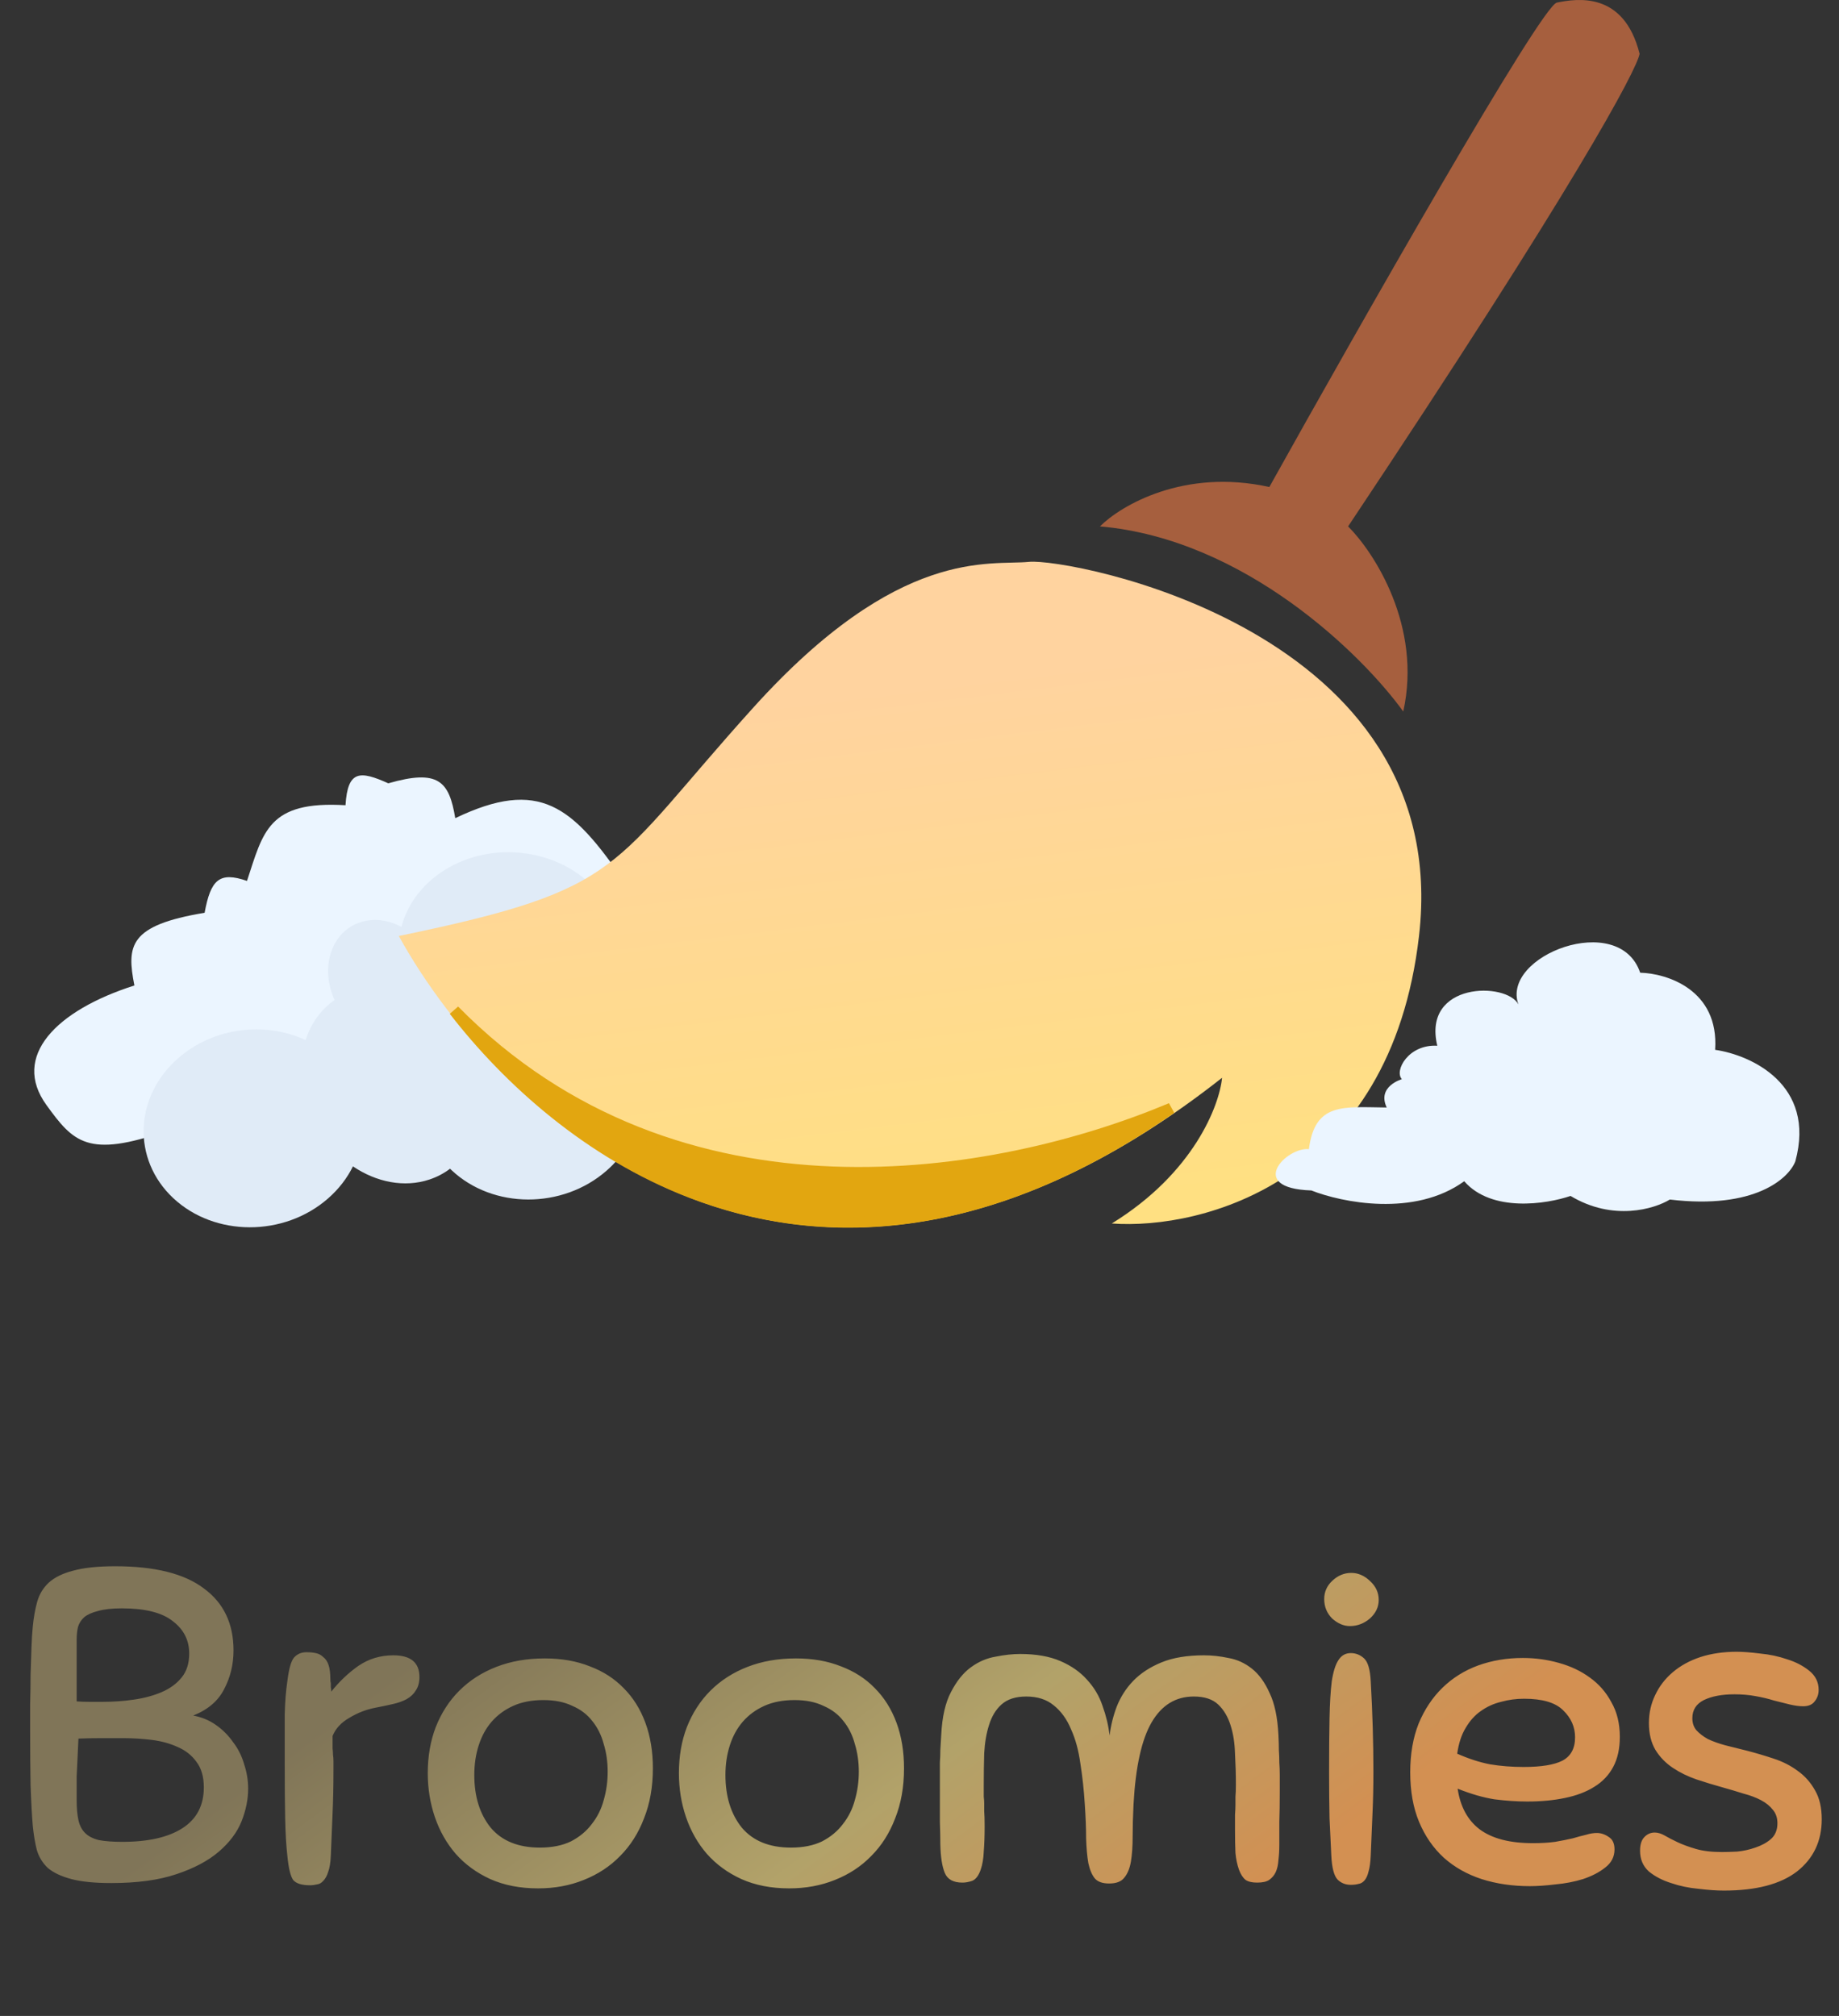 <svg width="166" height="182" viewBox="0 0 166 182" fill="none" xmlns="http://www.w3.org/2000/svg">
<rect x="0" y="0" width="166" height="182" fill="#333333" stroke="none"/>
<path d="M41.094 73.864C48.706 70.216 51.662 72.774 56.311 79.528C63.189 82.171 61.39 84.081 58.411 87.53C62.221 92.695 59.946 93.661 53.965 94.543C54.84 103.211 53.088 105.785 43.599 103.893C37.401 106.35 34.083 106.661 29.083 100.926C24.288 104.755 21.36 105.74 15.032 102.095C7.914 104.596 6.609 103.097 4.19 99.758C1.017 95.376 5.037 91.231 12.131 88.968C11.428 85.368 11.624 83.541 18.47 82.405C19.023 79.398 19.81 78.669 22.296 79.528C23.76 75.096 24.195 72.272 31.187 72.695C31.385 69.516 32.495 69.569 35.05 70.717C39.575 69.417 40.542 70.522 41.094 73.864Z" fill="#EBF5FF"/>
<path fill-rule="evenodd" clip-rule="evenodd" d="M40.626 105.51C40.077 105.925 39.456 106.256 38.769 106.485C36.493 107.244 33.973 106.727 31.859 105.299C31.339 106.354 30.588 107.342 29.608 108.199C25.626 111.678 19.371 111.663 15.637 108.164C11.903 104.666 12.105 99.009 16.087 95.53C19.281 92.739 23.937 92.197 27.582 93.897C28.064 92.408 28.959 91.14 30.199 90.282C30.164 90.204 30.13 90.126 30.097 90.046C28.914 87.141 29.99 84.106 32.501 83.269C33.719 82.863 35.051 83.048 36.236 83.679C37.442 79.06 42.624 76.139 47.951 77.129C52.576 77.989 55.816 81.519 55.998 85.495C56.09 85.509 56.182 85.524 56.274 85.541C59.182 86.082 61.205 88.33 61.253 90.839C61.603 91.049 61.934 91.296 62.238 91.581C64.546 93.743 64.421 97.24 61.96 99.391C60.745 100.452 59.19 100.987 57.648 100.998C57.238 102.719 56.269 104.363 54.749 105.691C50.767 109.17 44.512 109.155 40.778 105.657C40.727 105.608 40.676 105.559 40.626 105.51Z" fill="#E0EBF7"/>
<path d="M114.578 43.968C106.898 42.261 101.185 45.627 99.289 47.523C112.373 48.661 122.993 59.138 126.667 64.234C128.373 56.554 124.059 49.894 121.689 47.523C142.169 16.803 147.763 6.279 148 4.857C146.578 -0.832 142.311 -0.121 140.533 0.234C139.111 0.519 122.637 29.508 114.578 43.968Z" fill="#A65F3E"/>
<path d="M110.311 97.301C72.764 126.883 45.126 101.093 36 84.501C56.622 80.234 54.844 78.457 68 63.879C81.156 49.301 89.333 51.079 92.889 50.723C96.445 50.368 131.289 56.768 128.089 84.501C125.529 106.688 108.533 111.049 100.356 110.456C107.751 105.905 110.074 99.79 110.311 97.301Z" fill="url(#paint0_linear_271_1484)"/>
<path d="M105.71 100.057C88.758 111.839 74.011 112.156 62.368 107.659C53.216 104.124 45.938 97.597 40.996 91.22C51.11 101.5 63.434 105.369 75.206 105.812C86.752 106.247 97.777 103.388 105.71 100.057Z" fill="#E2A610" stroke="#E2A610" stroke-linecap="round"/>
<path d="M137.065 90.684C135.451 86.285 146.144 82.18 148.053 87.815C150.46 87.874 155.184 89.349 154.819 94.777C158.019 95.237 163.949 97.893 162.06 104.839C161.479 106.374 158.401 109.215 150.73 108.293C149.339 109.146 145.599 110.275 141.768 107.968C139.601 108.71 134.648 109.484 132.169 106.641C127.679 109.904 121.1 108.555 118.372 107.473C112.442 107.278 116.15 103.524 118.148 103.746C118.699 99.502 121.238 99.945 125.174 99.985C124.271 98.071 126.543 97.427 126.543 97.427C125.829 96.673 127.135 94.256 129.739 94.409C128.354 88.633 136.004 88.63 137.065 90.684Z" fill="#EBF5FF"/>
<path d="M10.04 170C8.546 170 7.346 169.88 6.44 169.64C5.533 169.4 4.826 169.067 4.32 168.64C3.84 168.187 3.506 167.64 3.32 167C3.16 166.36 3.04 165.64 2.96 164.84C2.88 163.907 2.813 162.68 2.76 161.16C2.733 159.613 2.72 158.013 2.72 156.36C2.72 155.56 2.72 154.72 2.72 153.84C2.746 152.933 2.76 152.053 2.76 151.2C2.786 150.32 2.813 149.507 2.84 148.76C2.866 148.013 2.906 147.373 2.96 146.84C3.04 146.013 3.173 145.267 3.36 144.6C3.546 143.933 3.893 143.36 4.4 142.88C4.933 142.4 5.666 142.04 6.6 141.8C7.56 141.533 8.826 141.4 10.399 141.4C13.973 141.4 16.64 142.067 18.399 143.4C20.186 144.707 21.079 146.573 21.079 149C21.079 150.253 20.799 151.413 20.239 152.48C19.706 153.547 18.773 154.347 17.439 154.88C18.186 155.013 18.866 155.293 19.48 155.72C20.093 156.147 20.613 156.667 21.04 157.28C21.493 157.867 21.826 158.533 22.04 159.28C22.279 160 22.399 160.733 22.399 161.48C22.399 162.44 22.2 163.427 21.799 164.44C21.399 165.427 20.72 166.333 19.759 167.16C18.799 167.987 17.52 168.667 15.919 169.2C14.346 169.733 12.386 170 10.04 170ZM18.399 161.36C18.399 160.4 18.173 159.627 17.72 159.04C17.293 158.453 16.733 158.013 16.04 157.72C15.346 157.4 14.573 157.187 13.72 157.08C12.866 156.973 12.013 156.92 11.159 156.92C10.493 156.92 9.8 156.92 9.08 156.92C8.36 156.92 7.693 156.933 7.08 156.96C7.053 157.52 7.026 158.093 7 158.68C6.973 159.267 6.946 159.827 6.92 160.36C6.92 160.867 6.92 161.32 6.92 161.72C6.92 162.093 6.92 162.36 6.92 162.52C6.92 163.24 6.973 163.84 7.08 164.32C7.186 164.8 7.386 165.187 7.68 165.48C7.973 165.773 8.386 165.987 8.92 166.12C9.48 166.227 10.186 166.28 11.04 166.28C13.386 166.28 15.2 165.867 16.48 165.04C17.759 164.213 18.399 162.987 18.399 161.36ZM10.999 145.2C10.12 145.2 9.4 145.28 8.84 145.44C8.306 145.573 7.893 145.76 7.6 146C7.333 146.24 7.146 146.533 7.04 146.88C6.96 147.227 6.92 147.6 6.92 148V153.6C7.293 153.627 7.68 153.64 8.08 153.64C8.506 153.64 8.906 153.64 9.28 153.64C10.239 153.64 11.173 153.573 12.079 153.44C13.013 153.307 13.853 153.08 14.6 152.76C15.346 152.44 15.946 152 16.399 151.44C16.853 150.88 17.079 150.16 17.079 149.28C17.079 148.08 16.586 147.107 15.6 146.36C14.639 145.587 13.106 145.2 10.999 145.2ZM25.941 167.56C25.834 166.627 25.767 165.493 25.741 164.16C25.714 162.827 25.701 161.213 25.701 159.32C25.701 157.453 25.701 155.947 25.701 154.8C25.727 153.653 25.808 152.64 25.941 151.76C26.074 150.667 26.274 149.96 26.541 149.64C26.834 149.32 27.207 149.16 27.661 149.16C27.981 149.16 28.261 149.187 28.501 149.24C28.767 149.293 28.994 149.413 29.181 149.6C29.394 149.76 29.554 150 29.661 150.32C29.767 150.64 29.821 151.08 29.821 151.64C29.821 151.747 29.834 151.853 29.861 151.96C29.861 152.067 29.861 152.187 29.861 152.32C29.887 152.427 29.901 152.56 29.901 152.72C30.621 151.813 31.434 151.04 32.341 150.4C33.274 149.76 34.328 149.44 35.501 149.44C37.074 149.44 37.861 150.093 37.861 151.4C37.861 151.88 37.754 152.28 37.541 152.6C37.354 152.92 37.074 153.187 36.701 153.4C36.354 153.587 35.941 153.733 35.461 153.84C35.008 153.947 34.501 154.053 33.941 154.16C33.087 154.32 32.288 154.627 31.541 155.08C30.794 155.507 30.288 156.053 30.021 156.72C30.021 157.227 30.021 157.6 30.021 157.84C30.047 158.08 30.061 158.28 30.061 158.44C30.087 158.6 30.101 158.773 30.101 158.96C30.101 159.147 30.101 159.44 30.101 159.84C30.101 161.2 30.074 162.48 30.021 163.68C29.968 164.853 29.914 166.133 29.861 167.52C29.834 168.16 29.754 168.653 29.621 169C29.514 169.347 29.367 169.613 29.181 169.8C29.021 169.987 28.834 170.093 28.621 170.12C28.407 170.173 28.194 170.2 27.981 170.2C27.234 170.2 26.727 170.04 26.461 169.72C26.221 169.373 26.047 168.653 25.941 167.56ZM49.173 149.72C50.693 149.72 52.053 149.96 53.253 150.44C54.453 150.893 55.466 151.547 56.293 152.4C57.146 153.253 57.8 154.293 58.253 155.52C58.706 156.747 58.933 158.12 58.933 159.64C58.933 161.32 58.666 162.827 58.133 164.16C57.626 165.493 56.906 166.627 55.973 167.56C55.066 168.493 53.973 169.213 52.693 169.72C51.44 170.227 50.066 170.48 48.573 170.48C46.946 170.48 45.506 170.2 44.253 169.64C43.026 169.08 41.986 168.32 41.133 167.36C40.306 166.4 39.68 165.293 39.253 164.04C38.826 162.787 38.613 161.467 38.613 160.08C38.613 158.56 38.853 157.173 39.333 155.92C39.84 154.64 40.546 153.547 41.453 152.64C42.386 151.707 43.506 150.987 44.813 150.48C46.12 149.973 47.573 149.72 49.173 149.72ZM48.733 166.8C49.826 166.8 50.76 166.613 51.533 166.24C52.306 165.84 52.933 165.32 53.413 164.68C53.92 164.04 54.28 163.32 54.493 162.52C54.733 161.693 54.853 160.84 54.853 159.96C54.853 159.053 54.733 158.213 54.493 157.44C54.28 156.64 53.933 155.947 53.453 155.36C53 154.773 52.4 154.32 51.653 154C50.933 153.653 50.066 153.48 49.053 153.48C48.013 153.48 47.106 153.653 46.333 154C45.56 154.347 44.906 154.827 44.373 155.44C43.866 156.027 43.48 156.733 43.213 157.56C42.946 158.387 42.813 159.28 42.813 160.24C42.813 162.187 43.306 163.773 44.293 165C45.306 166.2 46.786 166.8 48.733 166.8ZM71.842 149.72C73.362 149.72 74.722 149.96 75.922 150.44C77.122 150.893 78.135 151.547 78.962 152.4C79.815 153.253 80.468 154.293 80.922 155.52C81.375 156.747 81.602 158.12 81.602 159.64C81.602 161.32 81.335 162.827 80.802 164.16C80.295 165.493 79.575 166.627 78.642 167.56C77.735 168.493 76.642 169.213 75.362 169.72C74.108 170.227 72.735 170.48 71.242 170.48C69.615 170.48 68.175 170.2 66.922 169.64C65.695 169.08 64.655 168.32 63.802 167.36C62.975 166.4 62.348 165.293 61.922 164.04C61.495 162.787 61.282 161.467 61.282 160.08C61.282 158.56 61.522 157.173 62.002 155.92C62.508 154.64 63.215 153.547 64.122 152.64C65.055 151.707 66.175 150.987 67.482 150.48C68.788 149.973 70.242 149.72 71.842 149.72ZM71.402 166.8C72.495 166.8 73.428 166.613 74.202 166.24C74.975 165.84 75.602 165.32 76.082 164.68C76.588 164.04 76.948 163.32 77.162 162.52C77.402 161.693 77.522 160.84 77.522 159.96C77.522 159.053 77.402 158.213 77.162 157.44C76.948 156.64 76.602 155.947 76.122 155.36C75.668 154.773 75.068 154.32 74.322 154C73.602 153.653 72.735 153.48 71.722 153.48C70.682 153.48 69.775 153.653 69.002 154C68.228 154.347 67.575 154.827 67.042 155.44C66.535 156.027 66.148 156.733 65.882 157.56C65.615 158.387 65.482 159.28 65.482 160.24C65.482 162.187 65.975 163.773 66.962 165C67.975 166.2 69.455 166.8 71.402 166.8ZM111.84 168.8C111.68 168.347 111.573 167.84 111.52 167.28C111.493 166.72 111.48 166.027 111.48 165.2C111.48 164.613 111.48 164.16 111.48 163.84C111.507 163.493 111.52 163.2 111.52 162.96C111.52 162.693 111.52 162.44 111.52 162.2C111.547 161.933 111.56 161.573 111.56 161.12C111.56 160.187 111.533 159.253 111.48 158.32C111.453 157.36 111.32 156.507 111.08 155.76C110.84 154.987 110.467 154.36 109.96 153.88C109.453 153.4 108.72 153.16 107.76 153.16C106.133 153.16 104.867 153.933 103.96 155.48C103.053 157.027 102.507 159.493 102.32 162.88C102.267 163.947 102.24 164.92 102.24 165.8C102.24 166.68 102.187 167.44 102.08 168.08C101.973 168.693 101.773 169.173 101.48 169.52C101.213 169.867 100.76 170.04 100.12 170.04C99.533 170.04 99.106 169.893 98.84 169.6C98.573 169.28 98.373 168.813 98.24 168.2C98.133 167.587 98.067 166.84 98.04 165.96C98.04 165.08 98 164.053 97.92 162.88C97.84 161.6 97.707 160.373 97.52 159.2C97.36 158.027 97.08 157 96.68 156.12C96.306 155.213 95.787 154.493 95.12 153.96C94.48 153.427 93.653 153.16 92.64 153.16C91.68 153.16 90.933 153.4 90.4 153.88C89.893 154.333 89.52 154.947 89.28 155.72C89.04 156.467 88.893 157.32 88.84 158.28C88.813 159.213 88.8 160.16 88.8 161.12C88.8 161.6 88.8 161.96 88.8 162.2C88.826 162.413 88.84 162.613 88.84 162.8C88.84 162.987 88.84 163.227 88.84 163.52C88.867 163.813 88.88 164.267 88.88 164.88C88.88 165.76 88.853 166.52 88.8 167.16C88.773 167.8 88.68 168.347 88.52 168.8C88.333 169.333 88.08 169.667 87.76 169.8C87.44 169.907 87.147 169.96 86.88 169.96C86.053 169.96 85.52 169.667 85.28 169.08C85.04 168.493 84.906 167.64 84.88 166.52C84.88 165.907 84.867 165.227 84.84 164.48C84.84 163.707 84.84 162.773 84.84 161.68C84.84 161.147 84.84 160.68 84.84 160.28C84.84 159.88 84.84 159.493 84.84 159.12C84.867 158.747 84.88 158.373 84.88 158C84.906 157.6 84.933 157.147 84.96 156.64C85.04 155.013 85.333 153.72 85.84 152.76C86.347 151.773 86.947 151.027 87.64 150.52C88.333 150.013 89.08 149.693 89.88 149.56C90.68 149.4 91.413 149.32 92.08 149.32C93.52 149.32 94.733 149.533 95.72 149.96C96.707 150.387 97.507 150.947 98.12 151.64C98.76 152.333 99.227 153.12 99.52 154C99.84 154.88 100.053 155.773 100.16 156.68C100.267 155.8 100.48 154.933 100.8 154.08C101.147 153.2 101.64 152.427 102.28 151.76C102.947 151.067 103.8 150.507 104.84 150.08C105.88 149.653 107.16 149.44 108.68 149.44C109.4 149.44 110.133 149.52 110.88 149.68C111.653 149.813 112.36 150.133 113 150.64C113.64 151.147 114.173 151.88 114.6 152.84C115.053 153.773 115.32 155.04 115.4 156.64C115.427 157.147 115.44 157.6 115.44 158C115.467 158.373 115.48 158.747 115.48 159.12C115.507 159.493 115.52 159.88 115.52 160.28C115.52 160.68 115.52 161.147 115.52 161.68C115.52 162.773 115.507 163.707 115.48 164.48C115.48 165.227 115.48 165.907 115.48 166.52C115.48 167.027 115.453 167.493 115.4 167.92C115.373 168.347 115.293 168.707 115.16 169C115.027 169.293 114.827 169.533 114.56 169.72C114.32 169.88 113.96 169.96 113.48 169.96C113.027 169.96 112.68 169.88 112.44 169.72C112.2 169.533 112 169.227 111.84 168.8ZM120.172 167.52C120.119 166.533 120.066 165.413 120.012 164.16C119.986 162.88 119.972 161.48 119.972 159.96C119.972 158.067 119.986 156.453 120.012 155.12C120.039 153.76 120.106 152.653 120.212 151.8C120.346 150.92 120.546 150.28 120.812 149.88C121.079 149.453 121.452 149.24 121.932 149.24C122.386 149.24 122.786 149.4 123.132 149.72C123.479 150.04 123.679 150.733 123.732 151.8C123.892 154.6 123.972 157.307 123.972 159.92C123.972 161.253 123.946 162.507 123.892 163.68C123.839 164.827 123.786 166.093 123.732 167.48C123.706 168.12 123.639 168.613 123.532 168.96C123.452 169.307 123.332 169.573 123.172 169.76C123.012 169.947 122.826 170.053 122.612 170.08C122.426 170.133 122.199 170.16 121.932 170.16C121.452 170.16 121.052 170 120.732 169.68C120.412 169.333 120.226 168.613 120.172 167.52ZM121.972 142C122.586 142 123.146 142.24 123.652 142.72C124.186 143.2 124.452 143.773 124.452 144.44C124.452 145.08 124.186 145.64 123.652 146.12C123.119 146.573 122.519 146.8 121.852 146.8C121.292 146.8 120.759 146.573 120.252 146.12C119.772 145.64 119.532 145.053 119.532 144.36C119.532 143.72 119.772 143.173 120.252 142.72C120.759 142.24 121.332 142 121.972 142ZM137.856 162.64C136.922 162.64 135.936 162.573 134.896 162.44C133.882 162.28 132.776 161.96 131.576 161.48C131.816 163.107 132.482 164.333 133.576 165.16C134.696 165.987 136.296 166.4 138.376 166.4C139.122 166.4 139.789 166.36 140.376 166.28C140.989 166.173 141.522 166.067 141.976 165.96C142.429 165.827 142.829 165.72 143.176 165.64C143.522 165.533 143.842 165.48 144.136 165.48C144.509 165.48 144.869 165.6 145.216 165.84C145.562 166.053 145.736 166.427 145.736 166.96C145.736 167.627 145.456 168.173 144.896 168.6C144.362 169.027 143.696 169.373 142.896 169.64C142.122 169.88 141.296 170.04 140.416 170.12C139.536 170.227 138.762 170.28 138.096 170.28C136.522 170.28 135.069 170.067 133.736 169.64C132.429 169.213 131.296 168.573 130.336 167.72C129.376 166.84 128.629 165.76 128.096 164.48C127.562 163.2 127.296 161.707 127.296 160C127.296 158.347 127.549 156.88 128.056 155.6C128.589 154.32 129.309 153.24 130.216 152.36C131.122 151.48 132.189 150.813 133.416 150.36C134.669 149.907 136.016 149.68 137.456 149.68C138.576 149.68 139.656 149.827 140.696 150.12C141.762 150.413 142.696 150.853 143.496 151.44C144.322 152.027 144.976 152.773 145.456 153.68C145.962 154.56 146.216 155.6 146.216 156.8C146.216 157.867 146.016 158.773 145.616 159.52C145.216 160.267 144.642 160.867 143.896 161.32C143.176 161.773 142.296 162.107 141.256 162.32C140.242 162.533 139.109 162.64 137.856 162.64ZM137.576 153.36C136.856 153.36 136.162 153.453 135.496 153.64C134.829 153.8 134.216 154.08 133.656 154.48C133.122 154.853 132.669 155.36 132.296 156C131.922 156.613 131.669 157.387 131.536 158.32C132.549 158.773 133.536 159.093 134.496 159.28C135.456 159.44 136.469 159.52 137.536 159.52C139.109 159.52 140.269 159.333 141.016 158.96C141.789 158.56 142.176 157.853 142.176 156.84C142.176 155.907 141.816 155.093 141.096 154.4C140.402 153.707 139.229 153.36 137.576 153.36ZM156.762 149.12C157.322 149.12 158.029 149.173 158.882 149.28C159.735 149.36 160.549 149.533 161.322 149.8C162.095 150.04 162.762 150.387 163.322 150.84C163.882 151.293 164.162 151.867 164.162 152.56C164.162 152.96 164.042 153.307 163.802 153.6C163.589 153.893 163.242 154.04 162.762 154.04C162.415 154.04 162.015 153.987 161.562 153.88C161.135 153.773 160.655 153.653 160.122 153.52C159.615 153.36 159.055 153.227 158.442 153.12C157.855 153.013 157.229 152.96 156.562 152.96C155.442 152.96 154.522 153.133 153.802 153.48C153.109 153.827 152.762 154.373 152.762 155.12C152.762 155.547 152.882 155.907 153.122 156.2C153.389 156.493 153.735 156.76 154.162 157C154.615 157.213 155.135 157.4 155.722 157.56C156.335 157.72 156.975 157.88 157.642 158.04C158.469 158.253 159.282 158.493 160.082 158.76C160.909 159.027 161.642 159.4 162.282 159.88C162.922 160.333 163.442 160.92 163.842 161.64C164.242 162.333 164.442 163.2 164.442 164.24C164.442 166.213 163.695 167.787 162.202 168.96C160.709 170.107 158.509 170.68 155.602 170.68C154.962 170.68 154.202 170.627 153.322 170.52C152.442 170.44 151.615 170.267 150.842 170C150.069 169.76 149.402 169.413 148.842 168.96C148.309 168.48 148.042 167.853 148.042 167.08C148.042 166.547 148.162 166.147 148.402 165.88C148.669 165.587 148.989 165.44 149.362 165.44C149.655 165.44 149.962 165.533 150.282 165.72C150.602 165.907 150.989 166.107 151.442 166.32C151.895 166.533 152.442 166.733 153.082 166.92C153.722 167.107 154.509 167.2 155.442 167.2C155.789 167.2 156.242 167.187 156.802 167.16C157.362 167.107 157.909 166.987 158.442 166.8C159.002 166.613 159.469 166.36 159.842 166.04C160.242 165.693 160.442 165.213 160.442 164.6C160.442 164.12 160.309 163.72 160.042 163.4C159.775 163.053 159.415 162.76 158.962 162.52C158.509 162.28 157.975 162.08 157.362 161.92C156.775 161.733 156.149 161.547 155.482 161.36C154.709 161.147 153.922 160.907 153.122 160.64C152.349 160.373 151.642 160.027 151.002 159.6C150.362 159.173 149.842 158.64 149.442 158C149.042 157.333 148.842 156.52 148.842 155.56C148.842 154.653 149.029 153.813 149.402 153.04C149.775 152.24 150.309 151.547 151.002 150.96C151.695 150.373 152.522 149.92 153.482 149.6C154.469 149.28 155.562 149.12 156.762 149.12Z" fill="url(#paint1_linear_271_1484)" fill-opacity="0.8"/>
<defs>
<linearGradient id="paint0_linear_271_1484" x1="74.5" y1="48.5" x2="82.148" y2="110.818" gradientUnits="userSpaceOnUse">
<stop offset="0.224" stop-color="#FFD39F"/>
<stop offset="1" stop-color="#FFE082"/>
</linearGradient>
<linearGradient id="paint1_linear_271_1484" x1="69.314" y1="126.792" x2="105.866" y2="176.554" gradientUnits="userSpaceOnUse">
<stop stop-color="#948661"/>
<stop offset="0.568" stop-color="#D2BE77"/>
<stop offset="1" stop-color="#FBA75A"/>
</linearGradient>
</defs>
</svg>
